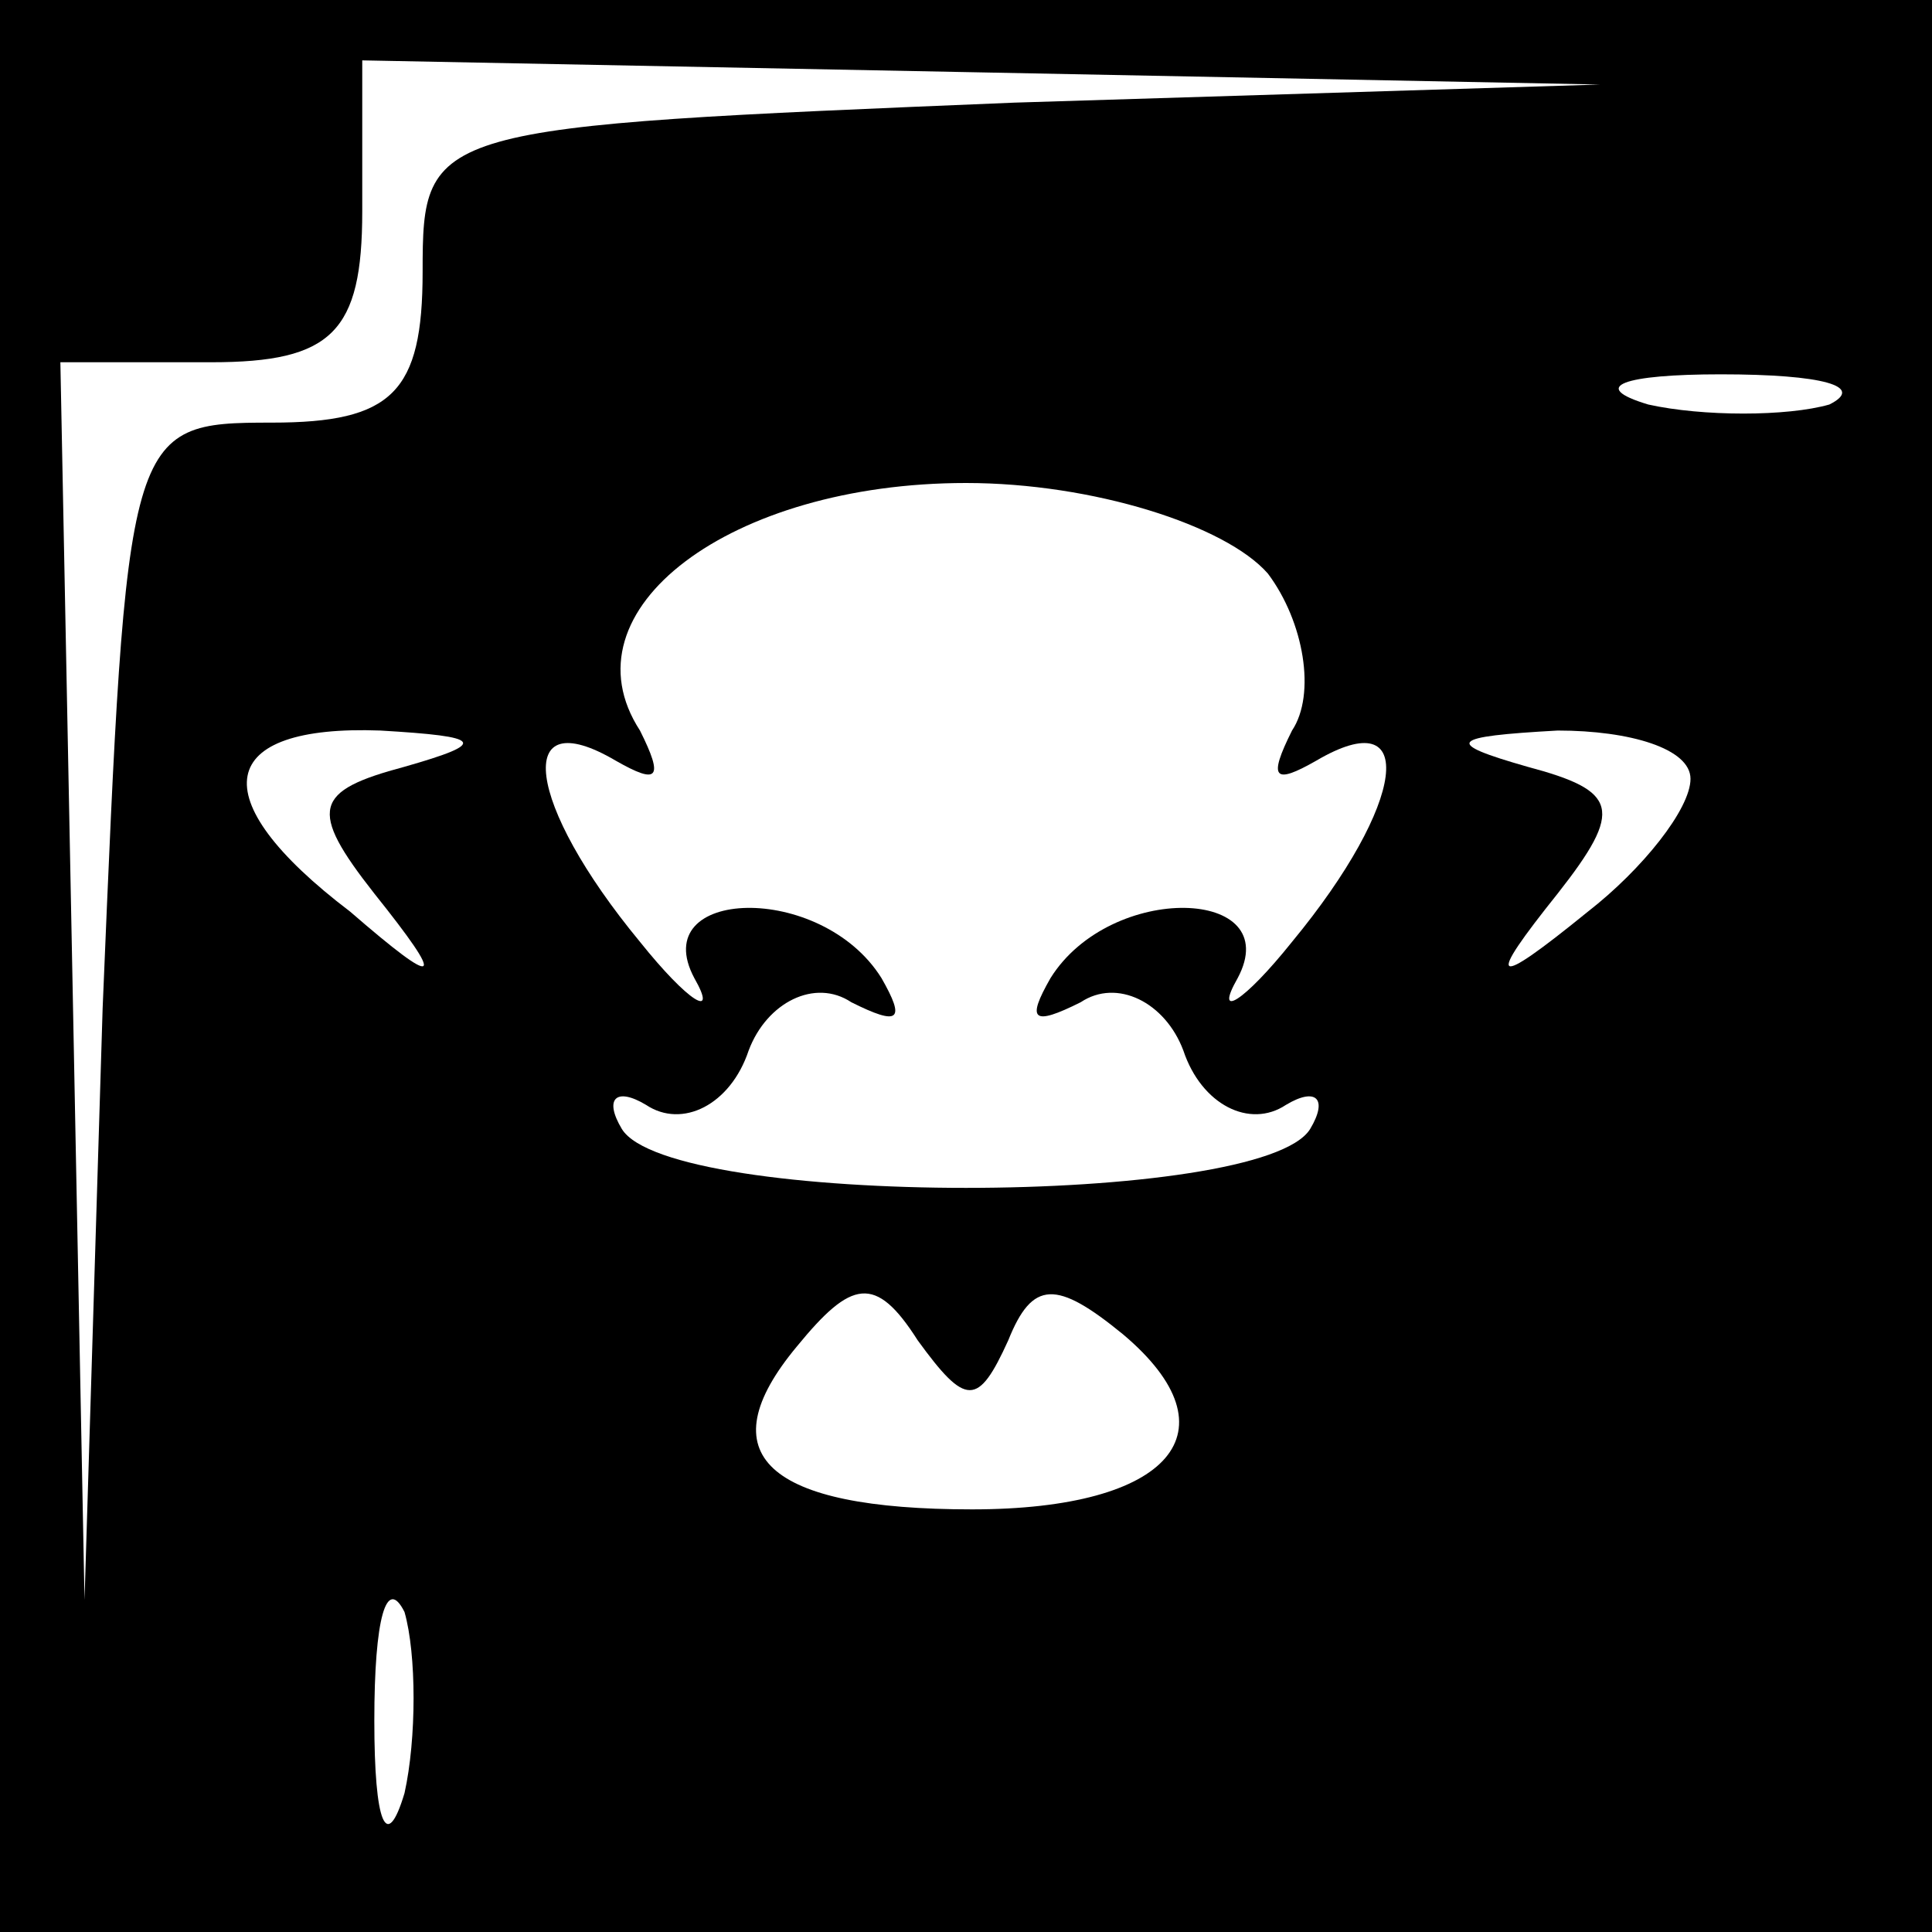 <?xml version="1.0" standalone="no"?>
<!DOCTYPE svg PUBLIC "-//W3C//DTD SVG 20010904//EN"
 "http://www.w3.org/TR/2001/REC-SVG-20010904/DTD/svg10.dtd">
<svg version="1.0" xmlns="http://www.w3.org/2000/svg"
 width="32pt" height="32pt" viewBox="0 0 32 32"
 preserveAspectRatio="xMidYMid meet">
<rect x="0" y="0" width="32" height="32" fill="#808080" stroke="none"/>
<g transform="translate(0,32) scale(0.1,-0.1)"
fill="#000000" stroke="none">
<path fill="#000000" stroke="none" d="M0 160 l0 -160 160 0 160 0 0 160 0
160 -160 0 -160 0 0 -160z"/>
<path fill="#ffffff" stroke="none" d="M168 303 c-97 -4 -98 -4 -98 -28 0 -20
-5 -25 -25 -25 -24 0 -24 -1 -28 -97 l-3 -98 -2 103 -2 102 25 0 c20 0 25 5
25 25 l0 25 103 -2 102 -2 -97 -3z"/>
<path fill="#ffffff" stroke="none" d="M303 253 c-7 -2 -21 -2 -30 0 -10 3 -4
5 12 5 17 0 24 -2 18 -5z"/>
<path fill="#ffffff" stroke="none" d="M210 225 c6 -8 8 -20 4 -26 -4 -8 -3
-9 4 -5 17 10 15 -7 -4 -30 -8 -10 -13 -13 -9 -6 8 15 -21 16 -31 0 -4 -7 -3
-8 5 -4 6 4 14 0 17 -8 3 -9 11 -13 17 -9 5 3 7 1 4 -4 -8 -13 -106 -13 -114
0 -3 5 -1 7 4 4 6 -4 14 0 17 9 3 8 11 12 17 8 8 -4 9 -3 5 4 -10 16 -39 15
-31 0 4 -7 -1 -4 -9 6 -19 23 -21 40 -4 30 7 -4 8 -3 4 5 -13 20 15 41 54 41
21 0 43 -7 50 -15z"/>
<path fill="#ffffff" stroke="none" d="M67 193 c-15 -4 -16 -7 -5 -21 12 -15
11 -16 -4 -3 -25 19 -22 31 5 30 17 -1 18 -2 4 -6z"/>
<path fill="#ffffff" stroke="none" d="M280 191 c0 -5 -8 -15 -17 -22 -16 -13
-17 -12 -5 3 11 14 10 17 -5 21 -14 4 -13 5 5 6 12 0 22 -3 22 -8z"/>
<path fill="#ffffff" stroke="none" d="M167 98 c4 10 8 10 19 1 19 -16 8 -29
-25 -29 -34 0 -44 9 -29 27 9 11 13 12 20 1 8 -11 10 -11 15 0z"/>
<path fill="#ffffff" stroke="none" d="M67 23 c-3 -10 -5 -5 -5 12 0 17 2 24
5 18 2 -7 2 -21 0 -30z"/>
</g>
</svg>
